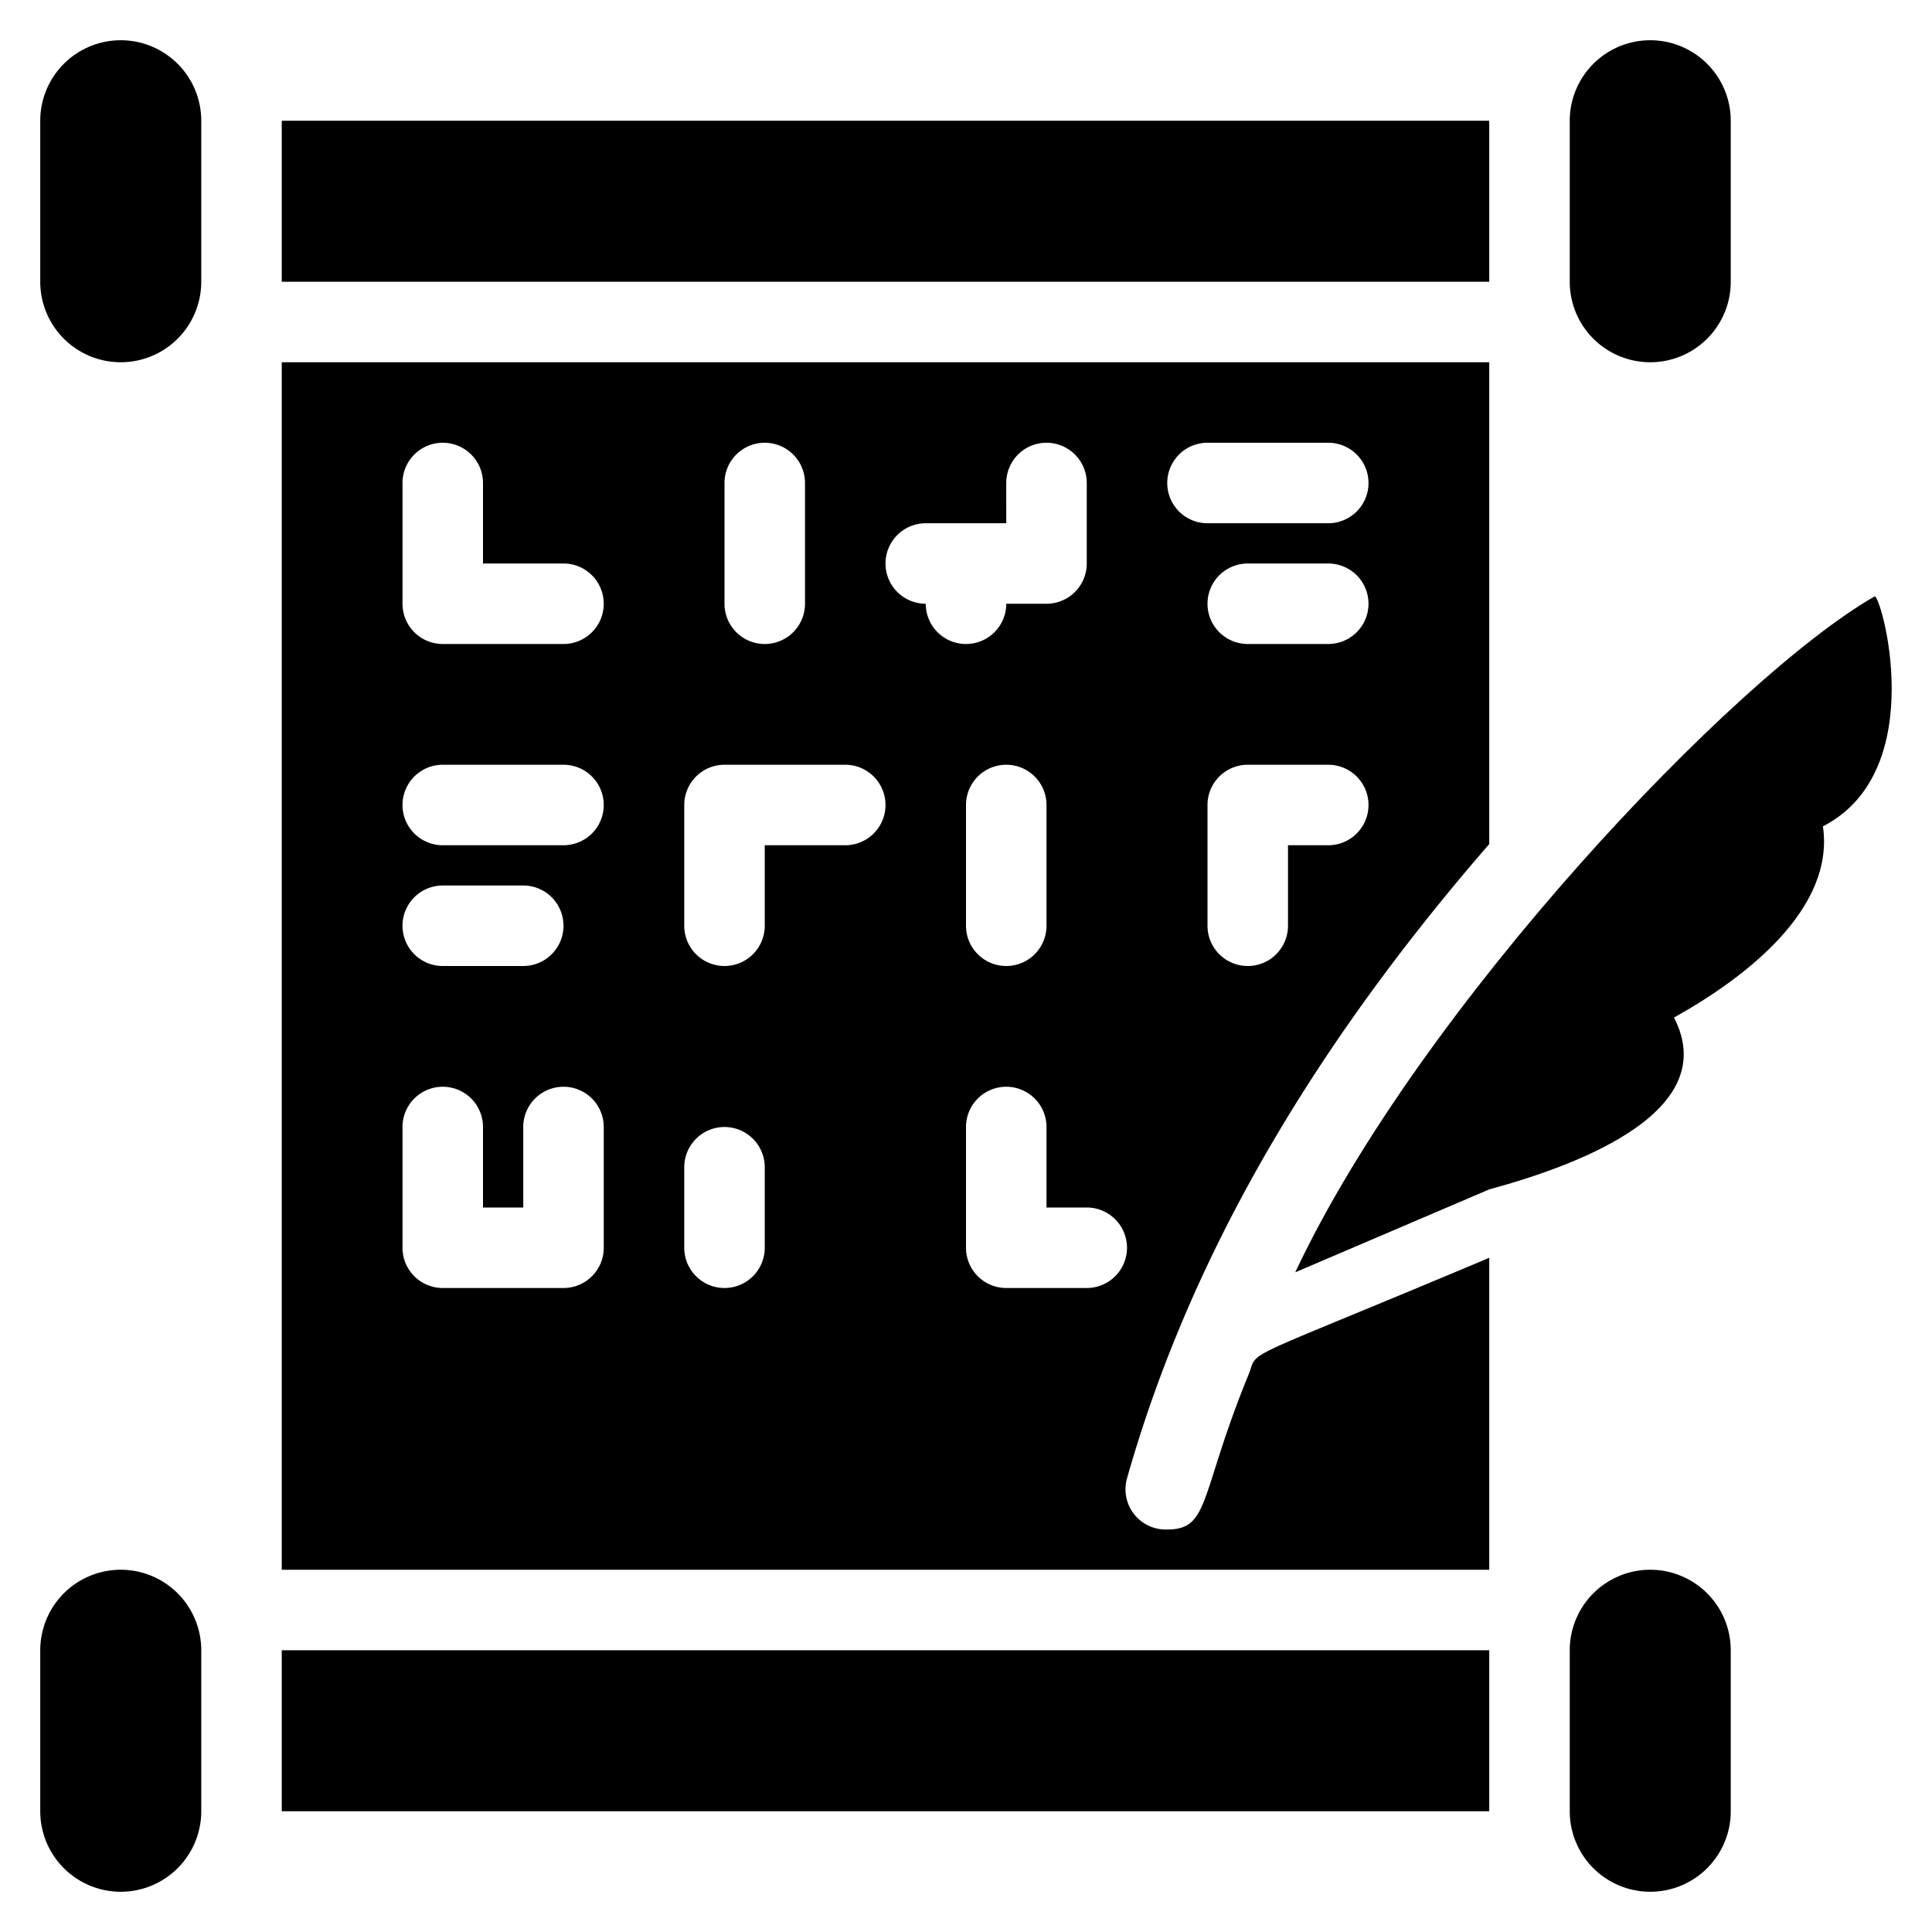 <svg xmlns="http://www.w3.org/2000/svg" viewBox="0 0 48 48"><title>History</title><g id="History"><path d="M31,34.2c-1.2,2.95-.94,3.8-2,3.8a1,1,0,0,1-1-1.27c1.35-4.76,4-10,9-15.76V9H7V39H37V31.25C30.47,34,31.32,33.47,31,34.2ZM33,21H32v2a1,1,0,0,1-2,0V20a1,1,0,0,1,1-1h2A1,1,0,0,1,33,21Zm0-5H31a1,1,0,0,1,0-2h2A1,1,0,0,1,33,16Zm-3-5h3a1,1,0,0,1,0,2H30A1,1,0,0,1,30,11ZM18,12a1,1,0,0,1,2,0v3a1,1,0,0,1-2,0ZM15,31a1,1,0,0,1-1,1H11a1,1,0,0,1-1-1V28a1,1,0,0,1,2,0v2h1V28a1,1,0,0,1,2,0Zm-4-9h2a1,1,0,0,1,0,2H11A1,1,0,0,1,11,22Zm3-1H11a1,1,0,0,1,0-2h3A1,1,0,0,1,14,21Zm0-5H11a1,1,0,0,1-1-1V12a1,1,0,0,1,2,0v2h2A1,1,0,0,1,14,16Zm5,15a1,1,0,0,1-2,0V29a1,1,0,0,1,2,0Zm2-10H19v2a1,1,0,0,1-2,0V20a1,1,0,0,1,1-1h3A1,1,0,0,1,21,21Zm2-6a1,1,0,0,1,0-2h2V12a1,1,0,0,1,2,0v2a1,1,0,0,1-1,1H25A1,1,0,0,1,23,15Zm3,5v3a1,1,0,0,1-2,0V20A1,1,0,0,1,26,20Zm1,12H25a1,1,0,0,1-1-1V28a1,1,0,0,1,2,0v2h1A1,1,0,0,1,27,32Z"/><rect x="7" y="3" width="30" height="4"/><rect x="7" y="41" width="30" height="4"/><path d="M41,9a2,2,0,0,0,2-2V3a2,2,0,0,0-4,0V7A2,2,0,0,0,41,9Z"/><path d="M3,1A2,2,0,0,0,1,3V7A2,2,0,0,0,5,7V3A2,2,0,0,0,3,1Z"/><path d="M41,39a2,2,0,0,0-2,2v4a2,2,0,0,0,4,0V41A2,2,0,0,0,41,39Z"/><path d="M3,39a2,2,0,0,0-2,2v4a2,2,0,0,0,4,0V41A2,2,0,0,0,3,39Z"/><path d="M46.57,14.82C43.11,16.8,35.29,25,32.18,31.61L37,29.55c2.43-.66,5.76-2,4.59-4.27,1.8-1,4-2.71,3.7-4.75C48,19.14,46.71,14.68,46.57,14.82Z"/></g></svg>